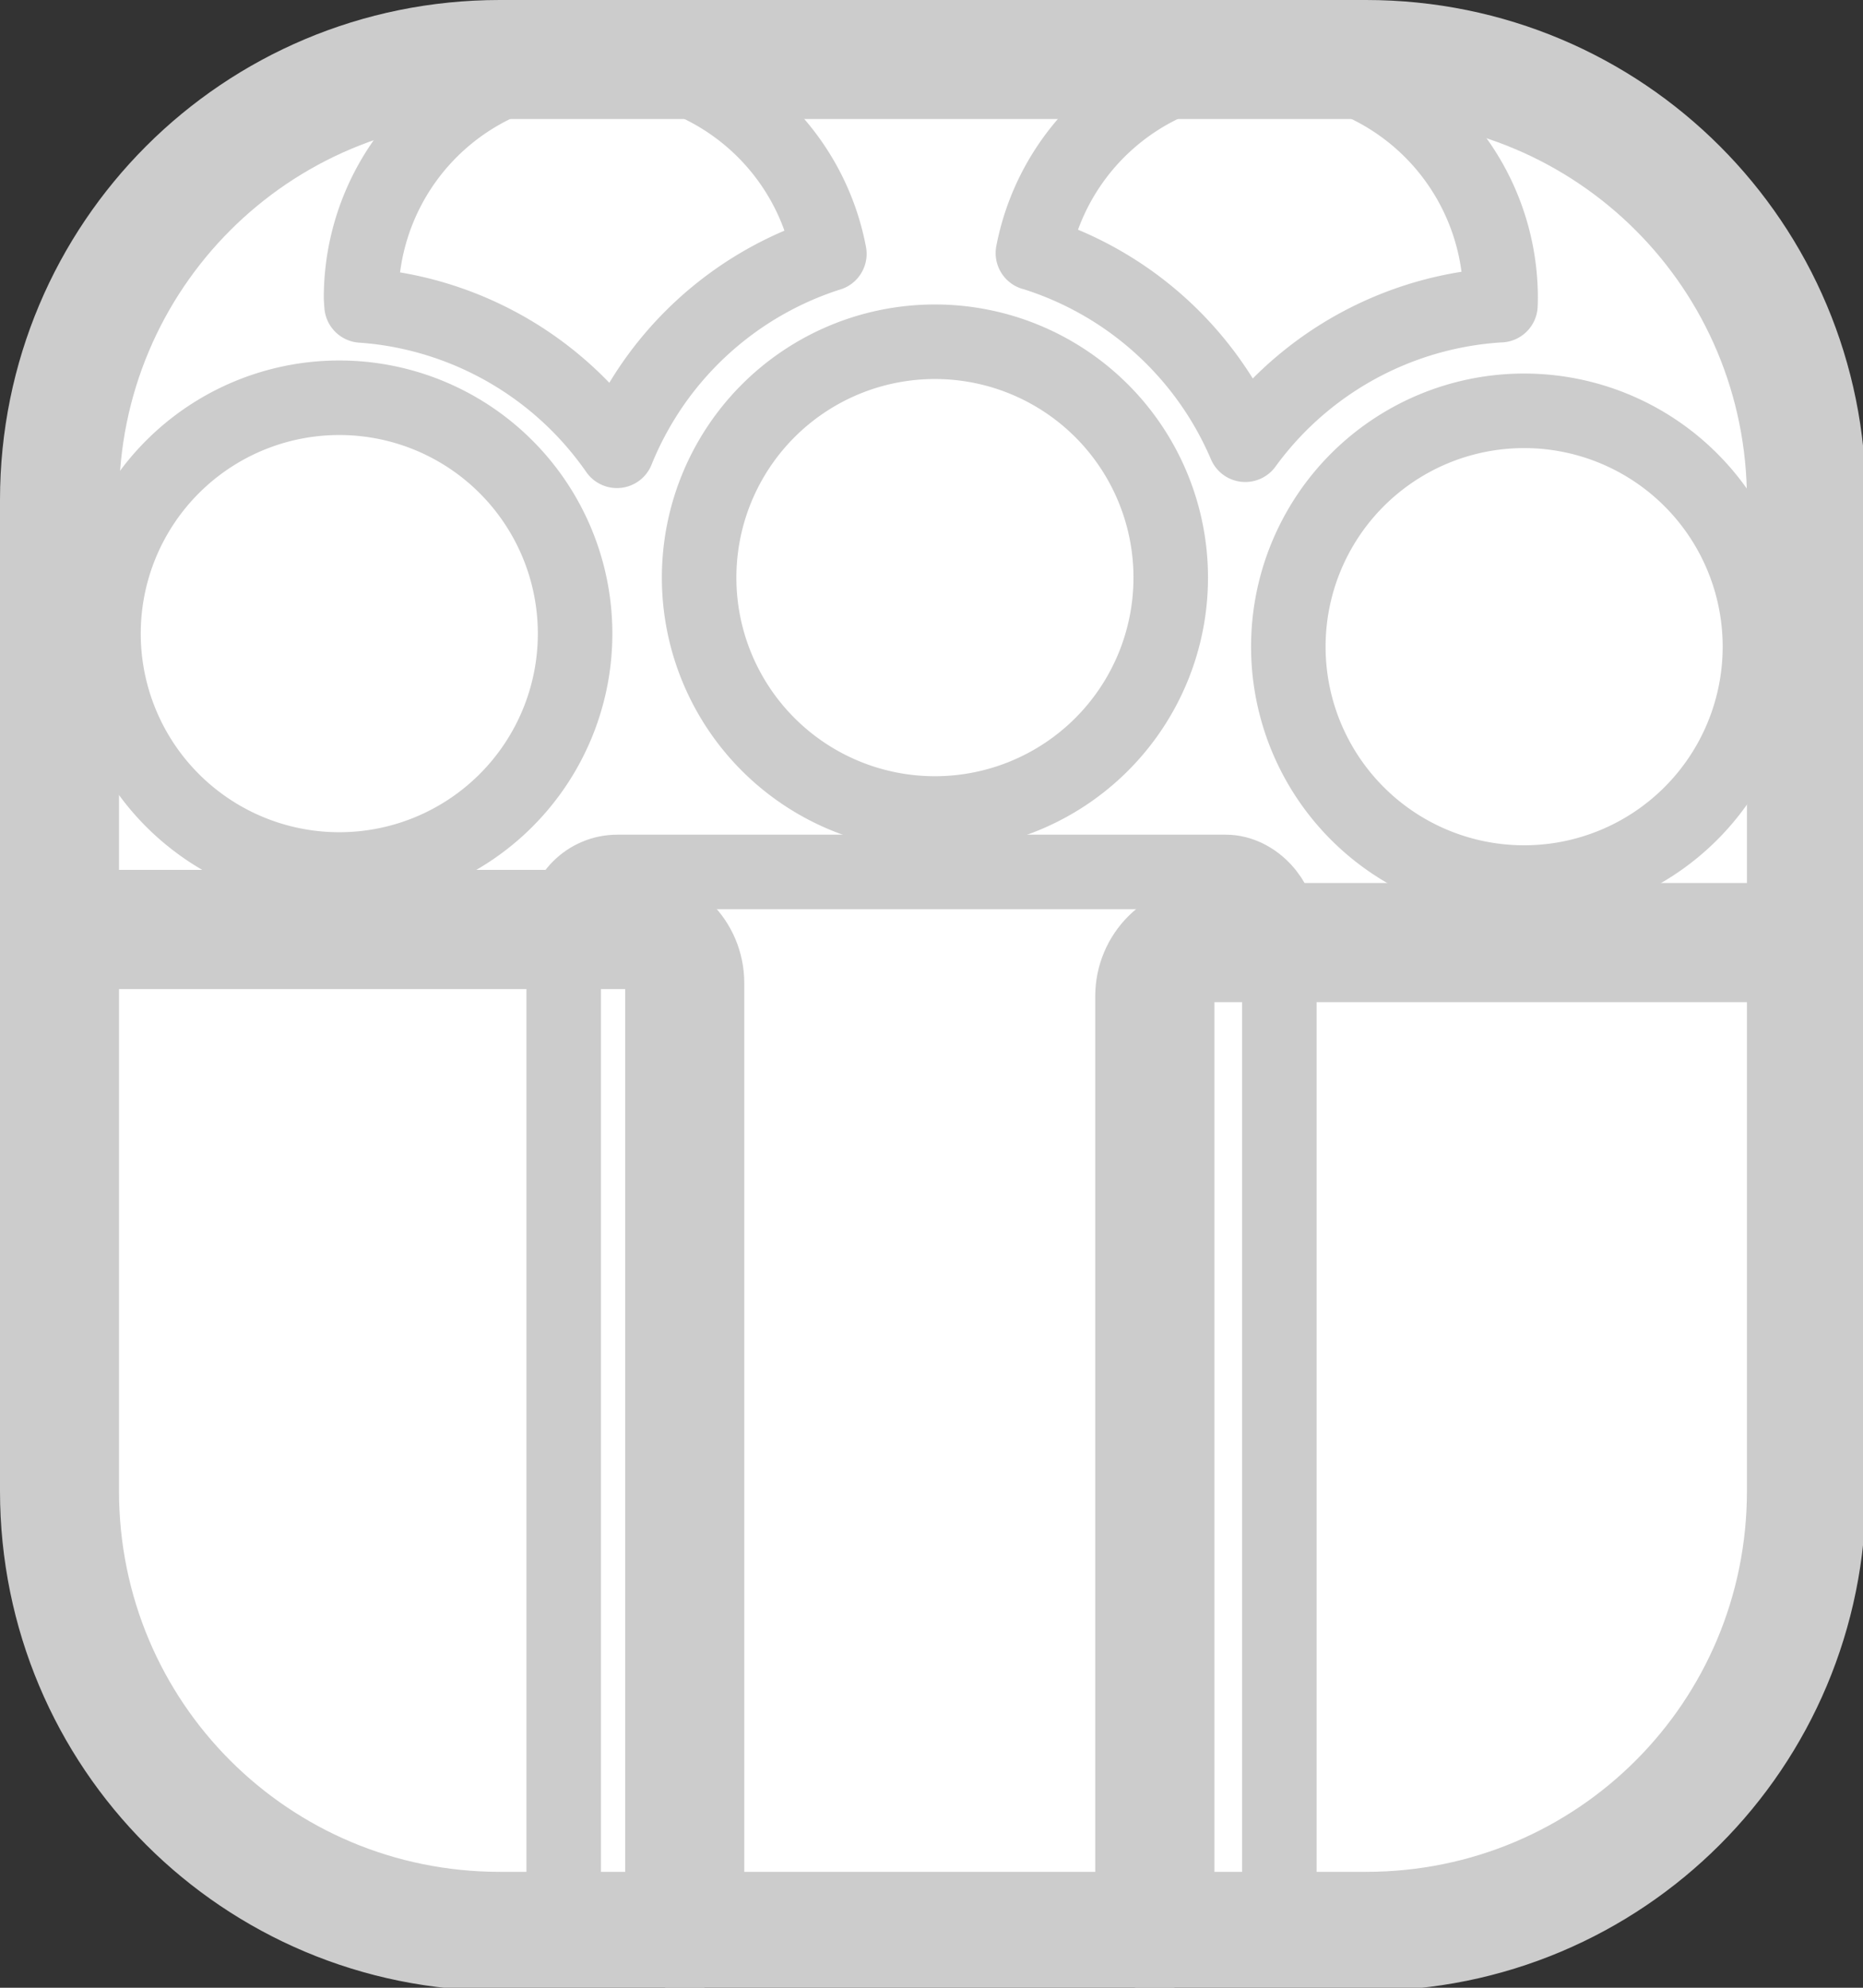 <?xml version="1.0" encoding="UTF-8" standalone="no"?>
<!-- Created with Inkscape (http://www.inkscape.org/) -->

<svg
   width="75mm"
   height="80mm"
   viewBox="0 0 75 80"
   version="1.1"
   id="svg8"
   inkscape:version="1.1.1 (3bf5ae0, 2021-09-20)"
   sodipodi:docname="ilustracaopolitica.svg"
   inkscape:export-filename="/home/rafael/Documents/202WEB/202016401Revista/index_files/images/comercio.png"
   inkscape:export-xdpi="96"
   inkscape:export-ydpi="96"
   xmlns:inkscape="http://www.inkscape.org/namespaces/inkscape"
   xmlns:sodipodi="http://sodipodi.sourceforge.net/DTD/sodipodi-0.dtd"
   xmlns="http://www.w3.org/2000/svg"
   xmlns:svg="http://www.w3.org/2000/svg"
   xmlns:rdf="http://www.w3.org/1999/02/22-rdf-syntax-ns#"
   xmlns:cc="http://creativecommons.org/ns#"
   xmlns:dc="http://purl.org/dc/elements/1.1/">
  <rect x="0" y="0" width="75" height="80" fill="#333333" stroke="none"/>
  <defs
     id="defs2" />
  <sodipodi:namedview
     id="base"
     pagecolor="#ffffff"
     bordercolor="#666666"
     borderopacity="1.0"
     inkscape:pageopacity="0.0"
     inkscape:pageshadow="2"
     inkscape:zoom="0.98994949"
     inkscape:cx="31.819805"
     inkscape:cy="80.812204"
     inkscape:document-units="mm"
     inkscape:current-layer="layer1"
     showgrid="false"
     inkscape:window-width="1366"
     inkscape:window-height="744"
     inkscape:window-x="0"
     inkscape:window-y="0"
     inkscape:window-maximized="1"
     inkscape:pagecheckerboard="0" />
  <g
     inkscape:label="Camada 1"
     inkscape:groupmode="layer"
     id="layer1"
     transform="translate(0,-217)">
    <path
       id="rect10"
       style="fill:#ffffff;fill-opacity:1;stroke:#cccccc;stroke-width:18.078;stroke-linecap:round;stroke-linejoin:round;stroke-miterlimit:4;stroke-dasharray:none;stroke-opacity:1;paint-order:markers stroke fill"
       d="M 274.426 143.143 L 183.592 143.143 C 183.309 143.143 183.029 143.158 182.754 143.186 C 182.479 143.213 182.206 143.254 181.939 143.309 C 181.673 143.363 181.412 143.43 181.156 143.51 C 180.9 143.589 180.649 143.68 180.404 143.783 C 180.16 143.886 179.921 144.001 179.689 144.127 C 179.458 144.252 179.235 144.389 179.018 144.535 C 178.8 144.682 178.59 144.838 178.389 145.004 C 178.187 145.17 177.993 145.347 177.809 145.531 C 177.624 145.716 177.447 145.908 177.281 146.109 C 177.115 146.311 176.959 146.521 176.812 146.738 C 176.666 146.956 176.53 147.181 176.404 147.412 C 176.279 147.644 176.164 147.882 176.061 148.127 C 175.957 148.371 175.866 148.623 175.787 148.879 C 175.708 149.135 175.64 149.396 175.586 149.662 C 175.532 149.929 175.491 150.199 175.463 150.475 C 175.435 150.75 175.422 151.03 175.422 151.312 L 175.422 293.322 L 207.535 293.322 C 244.592 293.322 274.426 263.489 274.426 226.432 L 274.426 143.143 z "
       transform="matrix(0.265,0,0,0.265,0,217)" />
    <path
       id="path22518"
       style="fill:#ffffff;fill-opacity:1;stroke:#cccccc;stroke-width:18.078;stroke-linecap:round;stroke-linejoin:round;stroke-miterlimit:4;stroke-dasharray:none;stroke-opacity:1;paint-order:markers stroke fill"
       d="M 104.029 293.322 L 104.029 149.322 C 104.029 148.756 103.974 148.205 103.865 147.672 C 103.757 147.139 103.597 146.626 103.391 146.137 C 103.184 145.648 102.932 145.183 102.639 144.748 C 102.346 144.314 102.012 143.91 101.643 143.541 C 101.273 143.172 100.868 142.838 100.434 142.545 C 99.999 142.252 99.536 141.999 99.047 141.793 C 98.558 141.587 98.043 141.427 97.51 141.318 C 96.977 141.21 96.425 141.152 95.859 141.152 L 9.039 141.152 L 9.039 226.432 C 9.039 263.489 38.873 293.322 75.93 293.322 L 104.029 293.322 z "
       transform="matrix(0.265,0,0,0.265,0,217)" />
    <path
       id="path22521"
       style="fill:#ffffff;fill-opacity:1;stroke:#cccccc;stroke-width:18.078;stroke-linecap:round;stroke-linejoin:round;stroke-miterlimit:4;stroke-dasharray:none;stroke-opacity:1;paint-order:markers stroke fill"
       d="M 75.93 9.039 C 38.873 9.039 9.039 38.873 9.039 75.93 L 9.039 141.152 L 95.859 141.152 C 96.425 141.152 96.977 141.21 97.51 141.318 C 98.043 141.427 98.558 141.587 99.047 141.793 C 99.536 141.999 99.999 142.252 100.434 142.545 C 100.868 142.838 101.273 143.172 101.643 143.541 C 102.012 143.91 102.346 144.314 102.639 144.748 C 102.932 145.183 103.184 145.648 103.391 146.137 C 103.597 146.626 103.757 147.139 103.865 147.672 C 103.974 148.205 104.029 148.756 104.029 149.322 L 104.029 293.322 L 175.422 293.322 L 175.422 151.312 C 175.422 151.03 175.435 150.75 175.463 150.475 C 175.491 150.199 175.532 149.929 175.586 149.662 C 175.64 149.396 175.708 149.135 175.787 148.879 C 175.866 148.623 175.957 148.371 176.061 148.127 C 176.164 147.882 176.279 147.644 176.404 147.412 C 176.53 147.181 176.666 146.956 176.812 146.738 C 176.959 146.521 177.115 146.311 177.281 146.109 C 177.447 145.908 177.624 145.716 177.809 145.531 C 177.993 145.347 178.187 145.17 178.389 145.004 C 178.59 144.838 178.8 144.682 179.018 144.535 C 179.235 144.389 179.458 144.252 179.689 144.127 C 179.921 144.001 180.16 143.886 180.404 143.783 C 180.649 143.68 180.9 143.589 181.156 143.51 C 181.412 143.43 181.673 143.363 181.939 143.309 C 182.206 143.254 182.479 143.213 182.754 143.186 C 183.029 143.158 183.309 143.143 183.592 143.143 L 274.426 143.143 L 274.426 75.93 C 274.426 38.873 244.592 9.039 207.535 9.039 L 75.93 9.039 z "
       transform="matrix(0.265,0,0,0.265,0,217)" />
    <path
       id="path22190"
       style="fill:none;stroke:#cccccc;stroke-width:3;stroke-linecap:round;stroke-linejoin:round;paint-order:markers stroke fill"
       d="m 47.131,240.247 a 9.493,9.493 0 0 1 -9.493,9.493 9.493,9.493 0 0 1 -9.493,-9.493 9.493,9.493 0 0 1 9.493,-9.493 9.493,9.493 0 0 1 9.493,9.493 z" />
    <rect
       style="fill:none;stroke:#cccccc;stroke-width:3;stroke-linecap:round;stroke-linejoin:round;stroke-miterlimit:4;stroke-dasharray:none;stroke-dashoffset:0;paint-order:markers stroke fill"
       id="rect22393"
       width="28.81"
       height="43.384"
       x="22.693"
       y="252.093"
       ry="2.162" />
    <path
       id="path22479"
       style="fill:none;stroke:#cccccc;stroke-width:3;stroke-linecap:round;stroke-linejoin:round;paint-order:markers stroke fill"
       d="m 23.152,242.501 a 9.493,9.493 0 0 1 -9.493,9.493 9.493,9.493 0 0 1 -9.493,-9.493 9.493,9.493 0 0 1 9.493,-9.493 9.493,9.493 0 0 1 9.493,9.493 z" />
    <path
       id="path22485"
       style="fill:none;stroke:#cccccc;stroke-width:3;stroke-linecap:round;stroke-linejoin:round;paint-order:markers stroke fill"
       d="m 70.851,243.027 a 9.493,9.493 0 0 1 -9.493,9.493 9.493,9.493 0 0 1 -9.493,-9.493 9.493,9.493 0 0 1 9.493,-9.493 9.493,9.493 0 0 1 9.493,9.493 z" />
    <path
       id="path23524"
       style="fill:none;stroke:#cccccc;stroke-width:11.339;stroke-linecap:round;stroke-linejoin:round;paint-order:markers stroke fill"
       d="M 90.738 9.348 A 35.879 35.879 0 0 0 54.859 45.227 A 35.879 35.879 0 0 0 54.936 46.383 A 51.707 51.707 0 0 1 57.891 46.67 A 51.707 51.707 0 0 1 61.168 47.201 A 51.707 51.707 0 0 1 64.406 47.943 A 51.707 51.707 0 0 1 67.588 48.891 A 51.707 51.707 0 0 1 70.703 50.041 A 51.707 51.707 0 0 1 73.738 51.389 A 51.707 51.707 0 0 1 76.68 52.928 A 51.707 51.707 0 0 1 79.518 54.652 A 51.707 51.707 0 0 1 82.238 56.557 A 51.707 51.707 0 0 1 84.832 58.631 A 51.707 51.707 0 0 1 87.285 60.867 A 51.707 51.707 0 0 1 89.592 63.258 A 51.707 51.707 0 0 1 91.738 65.791 A 51.707 51.707 0 0 1 93.721 68.455 A 51.707 51.707 0 0 1 95.021 65.5 A 51.707 51.707 0 0 1 96.506 62.633 A 51.707 51.707 0 0 1 98.166 59.863 A 51.707 51.707 0 0 1 99.994 57.201 A 51.707 51.707 0 0 1 101.986 54.66 A 51.707 51.707 0 0 1 104.133 52.248 A 51.707 51.707 0 0 1 106.426 49.975 A 51.707 51.707 0 0 1 108.857 47.85 A 51.707 51.707 0 0 1 111.416 45.879 A 51.707 51.707 0 0 1 114.092 44.072 A 51.707 51.707 0 0 1 116.877 42.436 A 51.707 51.707 0 0 1 119.758 40.977 A 51.707 51.707 0 0 1 122.723 39.701 A 51.707 51.707 0 0 1 125.764 38.613 A 51.707 51.707 0 0 1 125.984 38.549 A 35.879 35.879 0 0 0 90.738 9.348 z "
       transform="matrix(0.265,0,0,0.265,0,217)" />
    <path
       id="path23527"
       style="fill:none;stroke:#cccccc;stroke-width:11.339;stroke-linecap:round;stroke-linejoin:round;paint-order:markers stroke fill"
       d="M 192.076 9.348 A 35.879 35.879 0 0 0 156.924 38.436 A 51.707 51.707 0 0 1 157.279 38.537 A 51.707 51.707 0 0 1 160.275 39.592 A 51.707 51.707 0 0 1 163.199 40.828 A 51.707 51.707 0 0 1 166.043 42.242 A 51.707 51.707 0 0 1 168.795 43.828 A 51.707 51.707 0 0 1 171.443 45.578 A 51.707 51.707 0 0 1 173.98 47.49 A 51.707 51.707 0 0 1 176.395 49.553 A 51.707 51.707 0 0 1 178.678 51.76 A 51.707 51.707 0 0 1 180.82 54.104 A 51.707 51.707 0 0 1 182.816 56.574 A 51.707 51.707 0 0 1 184.656 59.162 A 51.707 51.707 0 0 1 186.334 61.857 A 51.707 51.707 0 0 1 187.842 64.652 A 51.707 51.707 0 0 1 189.178 67.533 A 51.707 51.707 0 0 1 191.166 64.973 A 51.707 51.707 0 0 1 193.312 62.539 A 51.707 51.707 0 0 1 195.607 60.246 A 51.707 51.707 0 0 1 198.041 58.102 A 51.707 51.707 0 0 1 200.604 56.113 A 51.707 51.707 0 0 1 203.285 54.291 A 51.707 51.707 0 0 1 206.078 52.639 A 51.707 51.707 0 0 1 208.969 51.166 A 51.707 51.707 0 0 1 211.945 49.877 A 51.707 51.707 0 0 1 214.996 48.777 A 51.707 51.707 0 0 1 218.111 47.871 A 51.707 51.707 0 0 1 221.275 47.162 A 51.707 51.707 0 0 1 224.479 46.652 A 51.707 51.707 0 0 1 227.709 46.346 A 51.707 51.707 0 0 1 227.93 46.338 A 35.879 35.879 0 0 0 227.955 45.227 A 35.879 35.879 0 0 0 192.076 9.348 z "
       transform="matrix(0.265,0,0,0.265,0,217)" />
  </g>
</svg>
